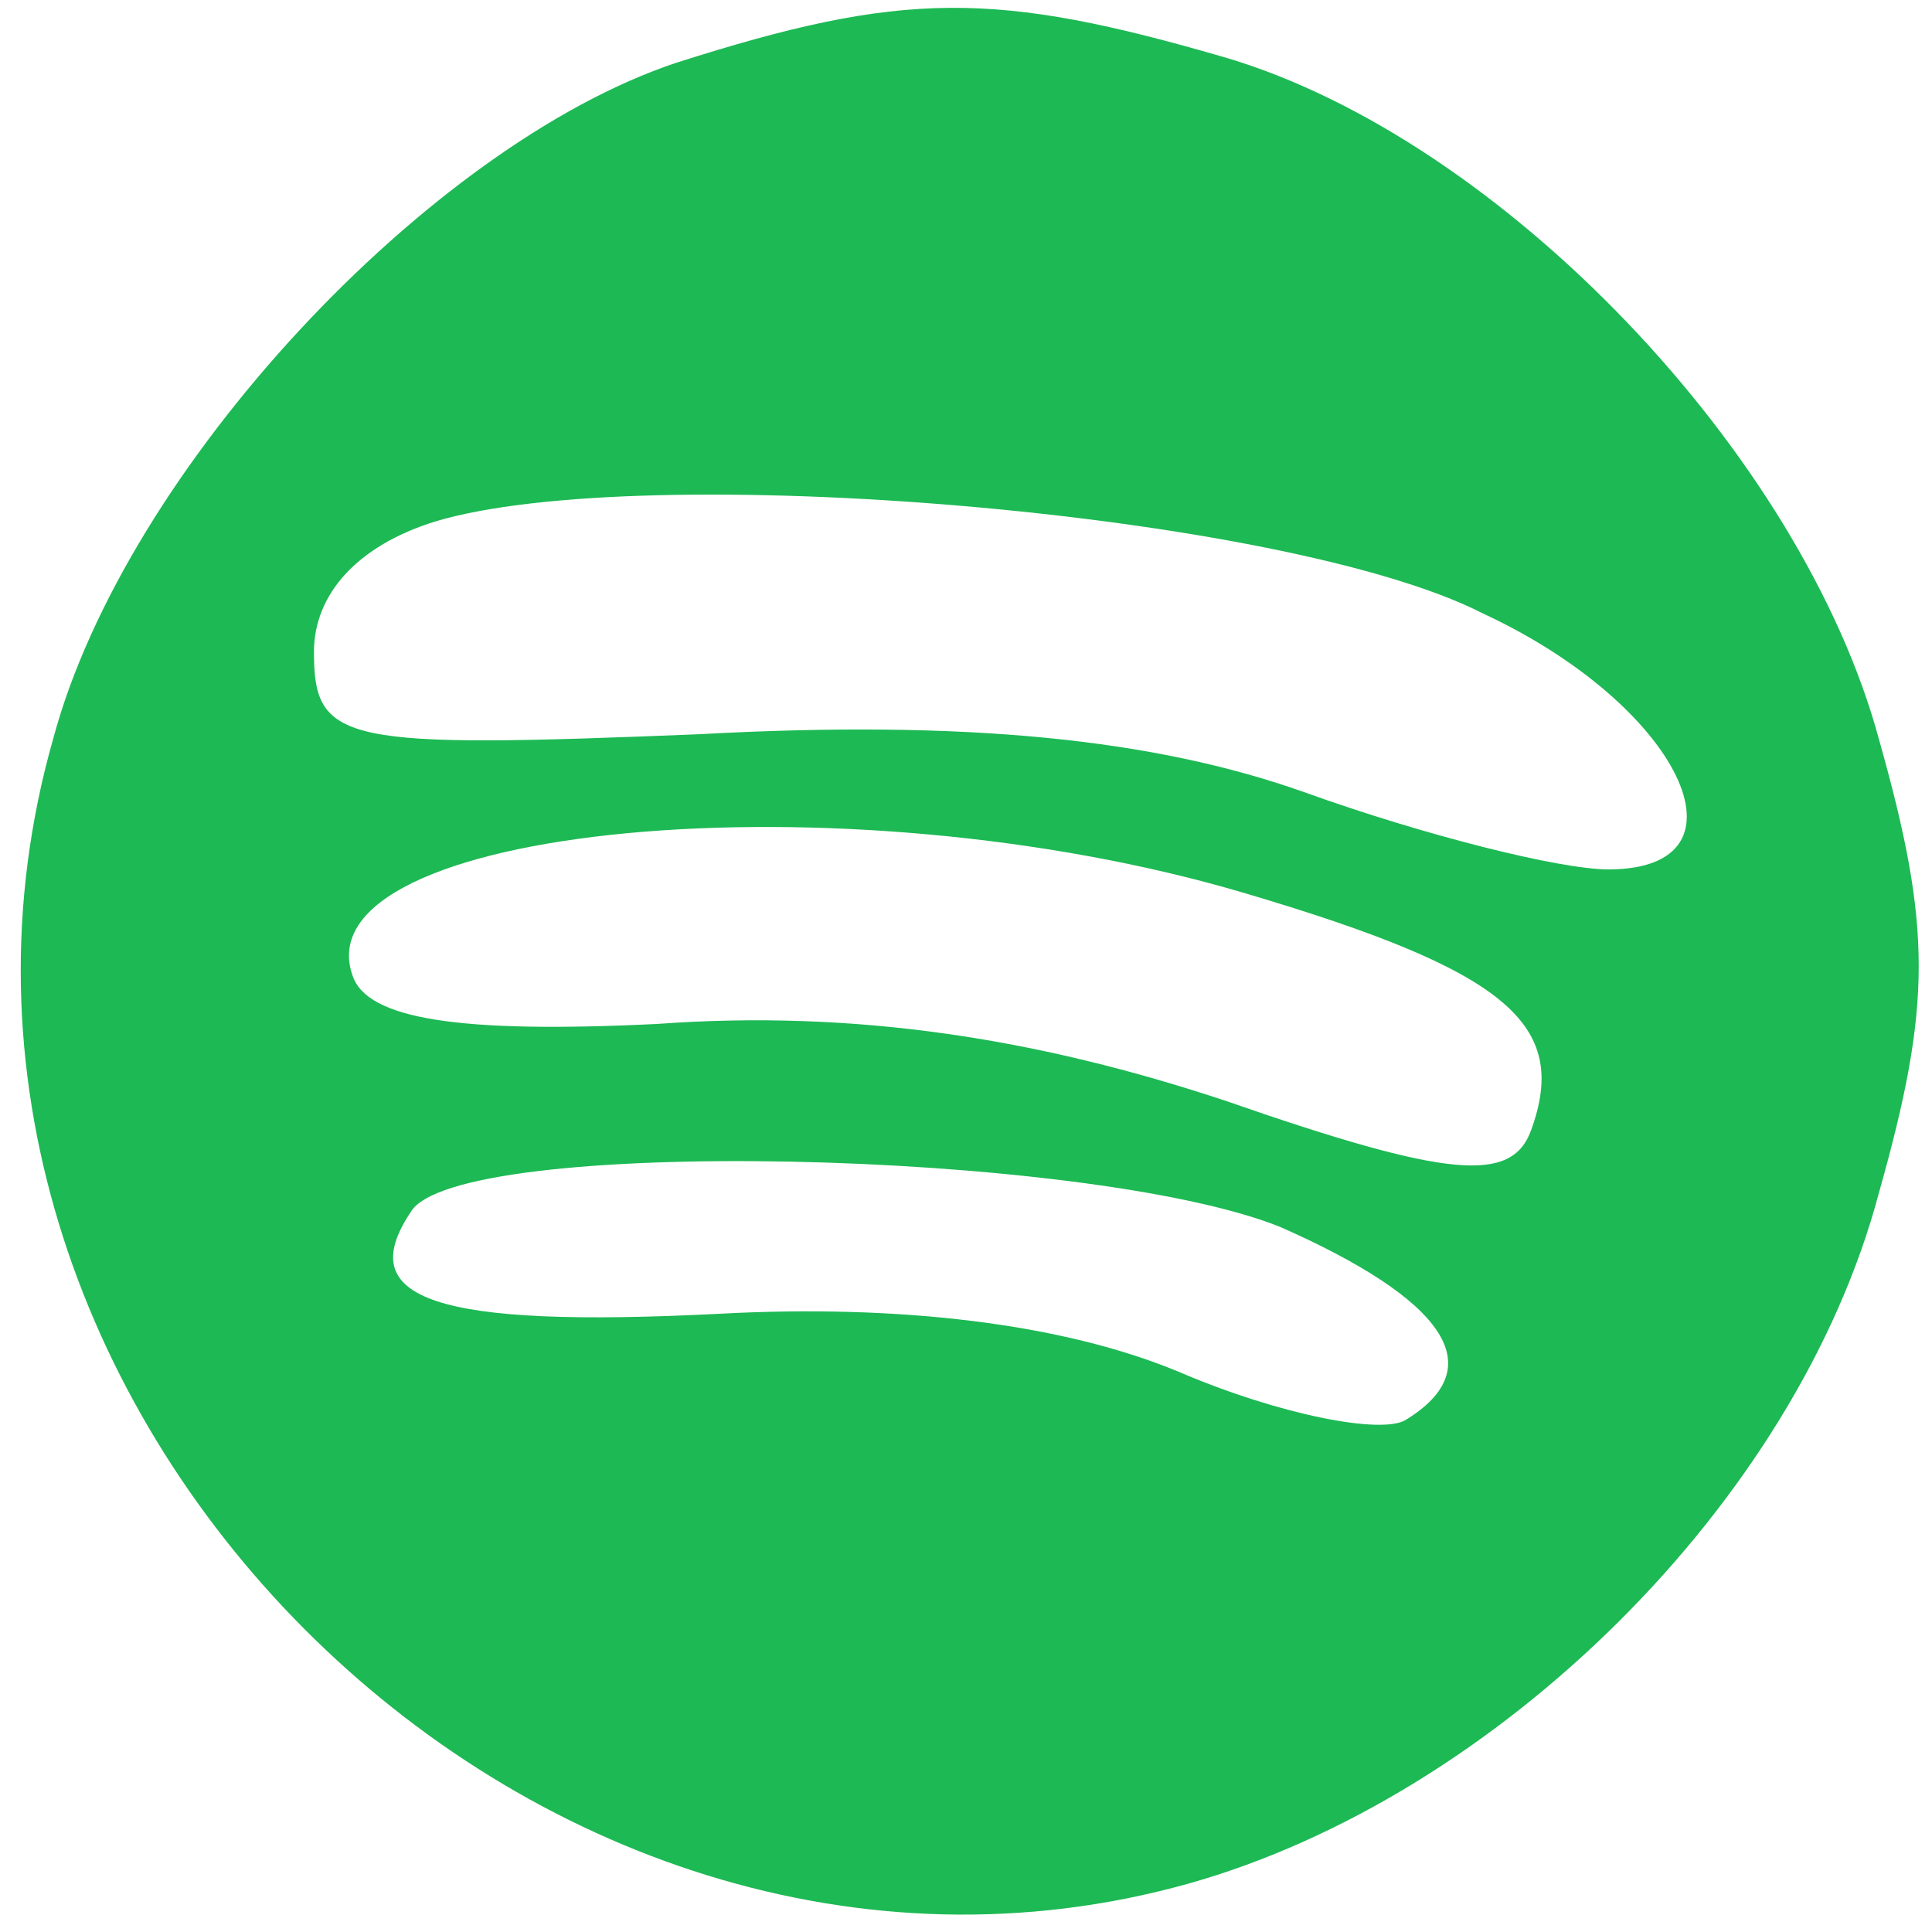<?xml version="1.0" standalone="no"?>
<!DOCTYPE svg PUBLIC "-//W3C//DTD SVG 20010904//EN"
 "http://www.w3.org/TR/2001/REC-SVG-20010904/DTD/svg10.dtd">
<svg version="1.0" xmlns="http://www.w3.org/2000/svg"
 width="40pt" height="40pt" viewBox="0 0 40 40"
 preserveAspectRatio="xMidYMid meet">
<g transform="translate(0,40) scale(0.1,-0.1)"
fill="#1DB954" stroke="none">
<path d="M140 387 c-51 -17 -114 -84 -129 -140 -39 -137 99 -275 235 -237 64
18 126 79 143 143 11 39 11 55 0 94 -16 59 -78 124 -135 141 -48 14 -67 14
-114 -1z m167 -114 c41 -19 57 -53 26 -53 -10 0 -38 7 -63 16 -31 11 -70 15
-125 12 -74 -3 -80 -2 -80 17 0 12 9 22 25 27 43 13 176 2 217 -19z m-49 -58
c54 -16 67 -27 59 -49 -4 -11 -17 -10 -63 6 -39 13 -77 19 -118 16 -41 -2 -60
1 -63 10 -11 31 101 42 185 17z m7 -69 c34 -15 44 -29 26 -40 -5 -3 -26 1 -47
10 -24 10 -58 14 -95 12 -59 -3 -76 3 -64 21 9 16 140 13 180 -3z"/>
</g>
</svg>
